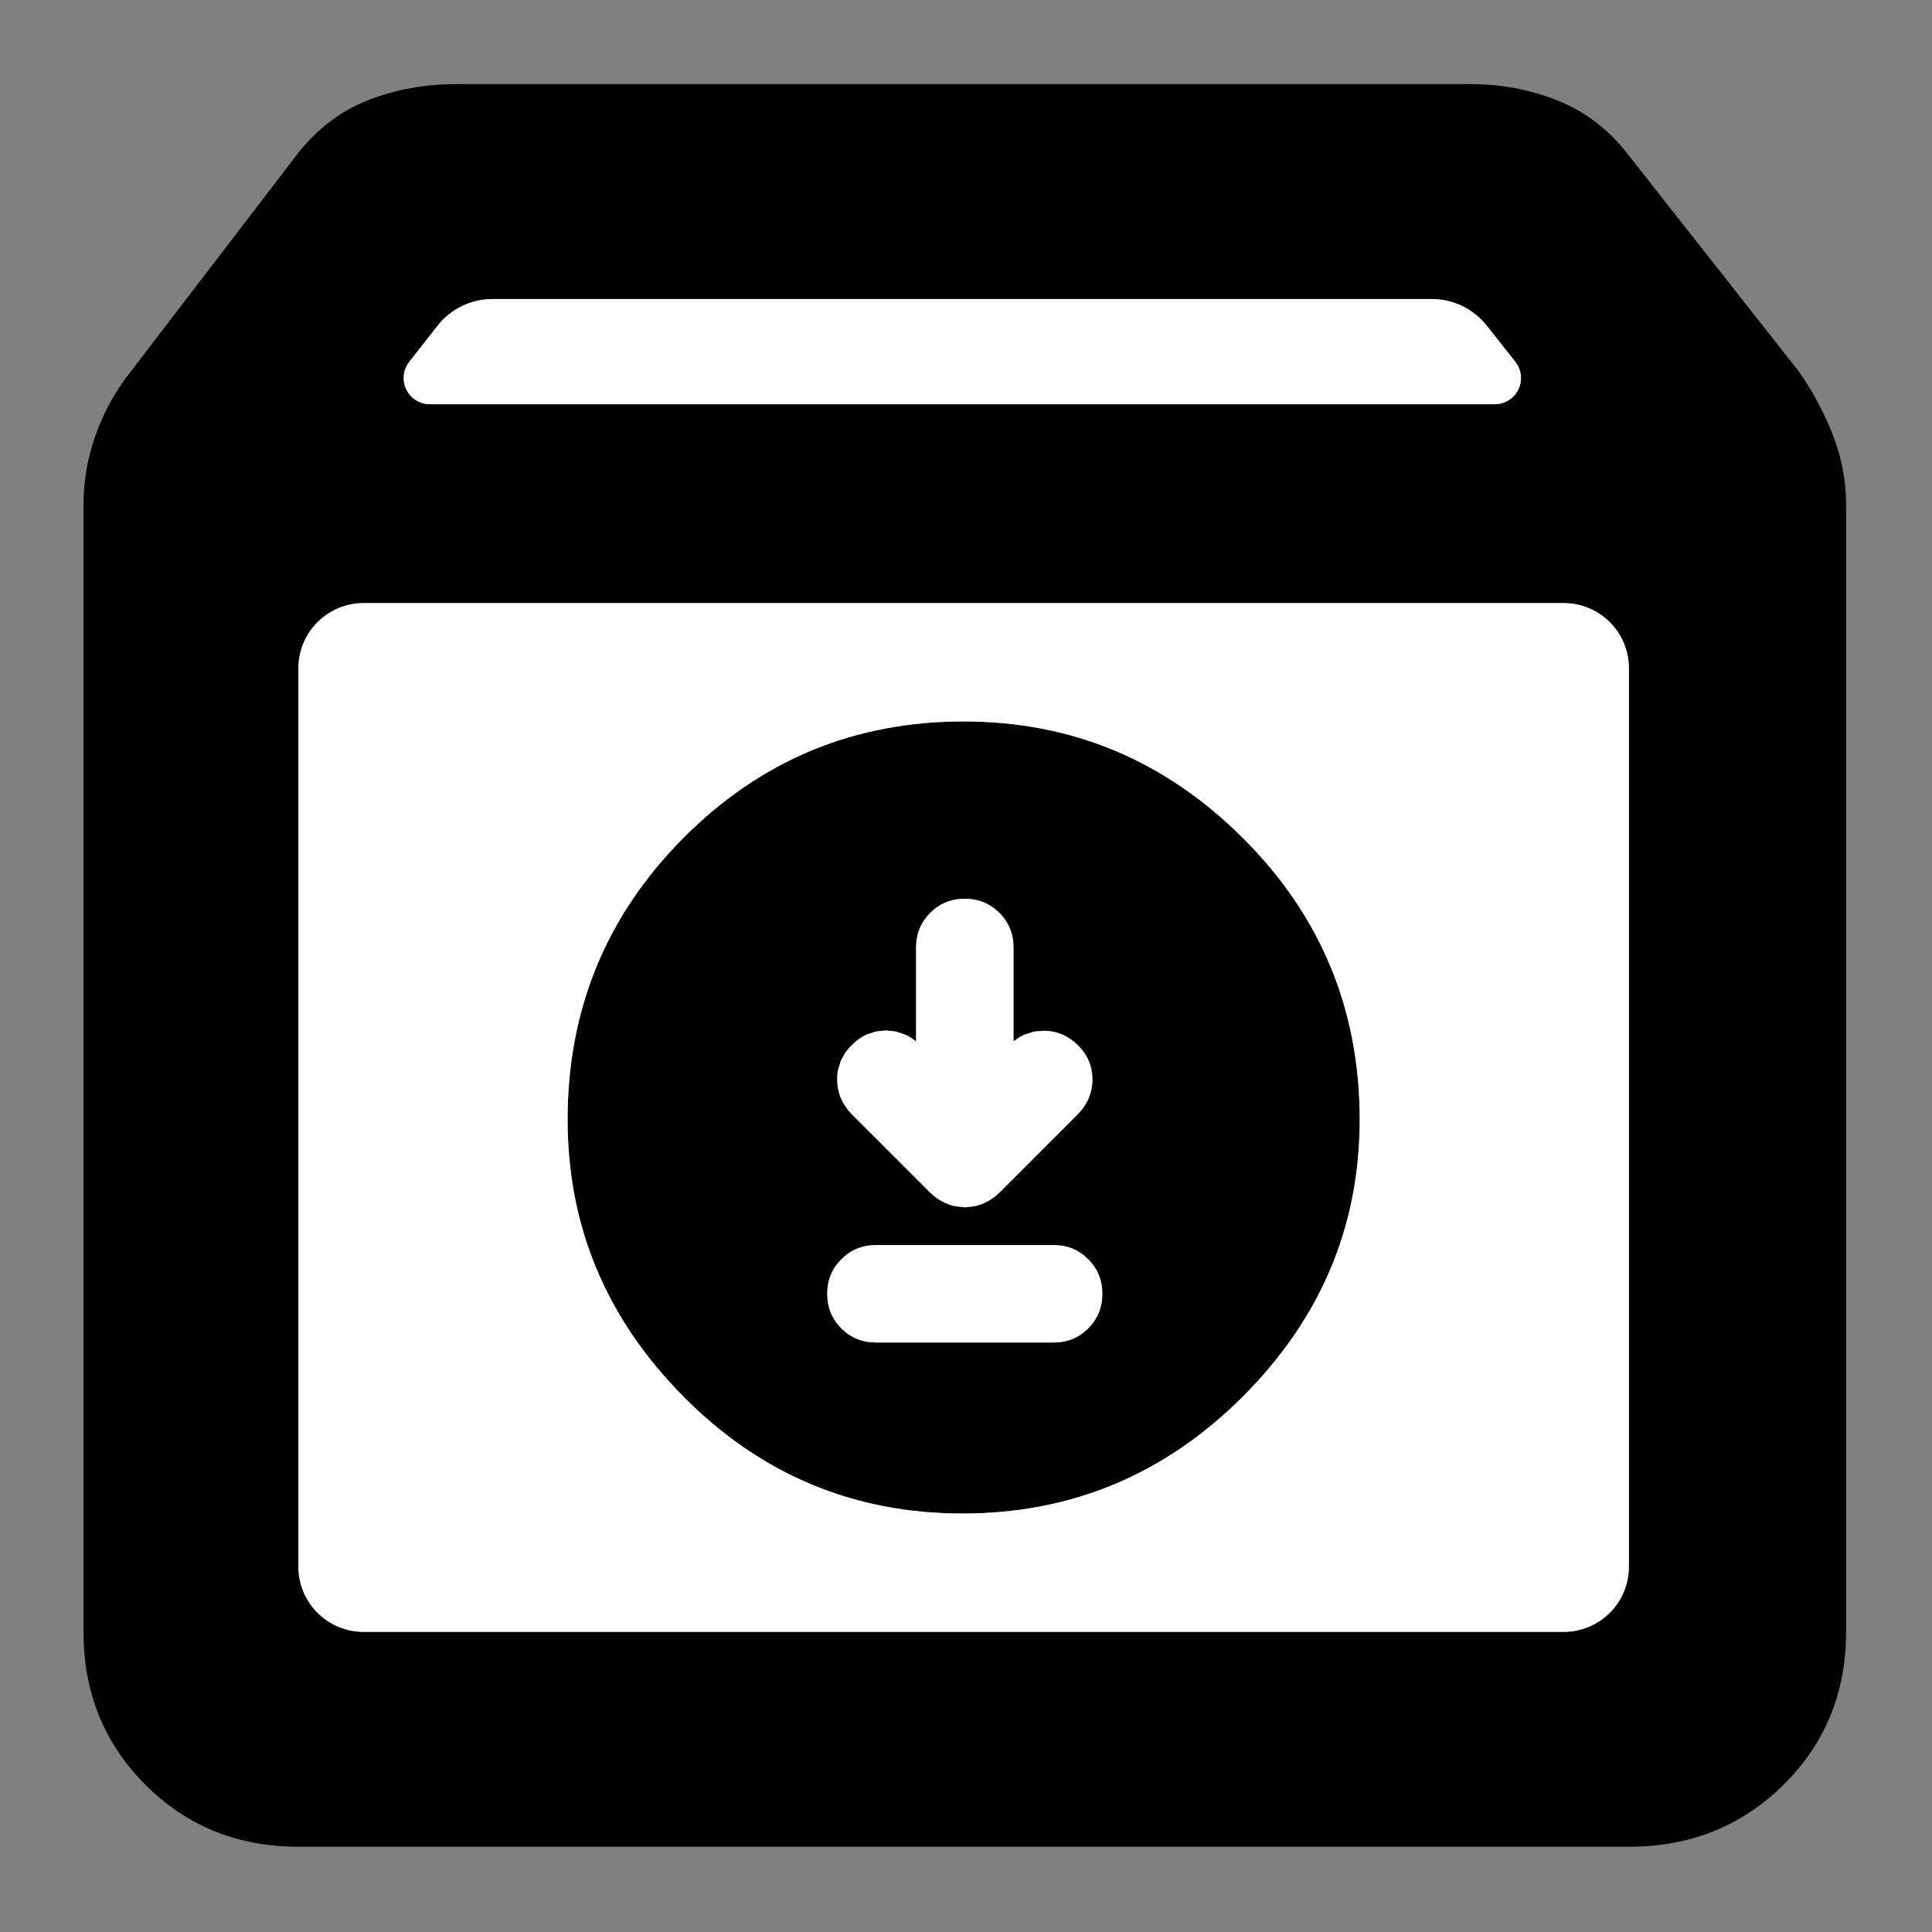 <svg clip-rule="evenodd" fill-rule="evenodd" stroke-linejoin="round" stroke-miterlimit="2" viewBox="0 0 1042 1042" xmlns="http://www.w3.org/2000/svg">
  <rect x="0" y="0" width="1042" height="1042" fill="#808080" stroke="none"/>
  <defs>
    <style type="text/css" id="current-color-scheme">.ColorScheme-Background { color:#000000; } .ColorScheme-Highlight { color:#ffffff; }</style>
  </defs><g transform="matrix(1.233 0 0 1.233 -72.107 1113.16)"><path class="ColorScheme-Background" fill="currentColor" d="m189-95c-26.533 0-48.833-9.033-66.9-27.1s-27.1-40.367-27.1-66.9v-493c0-10.587 1.833-20.94 5.5-31.06s8.897-19.42 15.69-27.9l72.81-95.04c8.5-10.687 18.703-18.36 30.61-23.02 11.907-4.653 24.703-6.98 38.39-6.98h444c13 0 25.457 2.327 37.37 6.98 11.913 4.66 22.123 12.333 30.63 23.02l74.81 95.04c6.127 8.48 11.19 17.78 15.19 27.9s6 20.473 6 31.06v493c0 26.533-9.13 48.833-27.39 66.9-18.267 18.067-40.803 27.1-67.61 27.1zm48.48-649.502c-2.698 3.448-3.194 8.133-1.276 12.069s5.912 6.433 10.291 6.433h465.845c4.39 0 8.393-2.51 10.305-6.462 1.912-3.951 1.395-8.648-1.329-12.09l-12.522-15.82c-5.814-7.345-14.667-11.628-24.034-11.628h-410.826c-9.426 0-18.328 4.337-24.138 11.76zm533.52 134.016c0-7.562-3.004-14.815-8.352-20.162-5.347-5.348-12.6-8.352-20.162-8.352h-524.972c-7.562 0-14.815 3.004-20.162 8.352-5.348 5.347-8.352 12.6-8.352 20.162v392.972c0 7.562 3.004 14.815 8.352 20.162 5.347 5.348 12.6 8.352 20.162 8.352h524.972c7.562 0 14.815-3.004 20.162-8.352 5.348-5.347 8.352-12.6 8.352-20.162zm-291.461 369.723c-47.609 0-88.308-17.047-122.095-51.142-33.788-34.094-50.681-74.485-50.681-121.174 0-48.18 16.89-89.254 50.672-123.219 33.781-33.96 74.636-50.939 122.565-50.939 47.302 0 88.001 16.979 122.095 50.939 34.095 33.965 51.142 75.039 51.142 123.219 0 46.689-17.047 87.08-51.142 121.174-34.094 34.095-74.946 51.142-122.556 51.142zm-37.901-74.802h77.724c6.032 0 11.055-2.108 15.126-6.18 4.072-4.072 6.18-9.094 6.18-15.127 0-6.032-2.108-11.055-6.18-15.127-4.071-4.071-9.094-6.179-15.126-6.179h-77.724c-6.032 0-11.055 2.108-15.126 6.179-4.072 4.072-6.18 9.095-6.18 15.127 0 6.033 2.108 11.055 6.18 15.127 4.071 4.072 9.094 6.18 15.126 6.18zm17.555-131.669c-1.507-1.264-3.109-2.266-4.783-3.027l-4.145-1.361-4.283-.443-4.284.443-4.145 1.361c-2.357 1.072-4.57 2.62-6.587 4.717-.917.878-1.754 1.841-2.483 2.848l-2.122 3.704-1.281 4.077c-.266 1.329-.405 2.714-.405 4.157 0 5.564 1.941 10.587 6.041 14.98l.253.261 34.29 34.29c1.993 1.994 4.273 3.559 6.836 4.698 1.352.6 2.705 1.044 4.056 1.344l4.349.481 4.349-.481c1.351-.3 2.704-.744 4.056-1.344 2.563-1.139 4.843-2.704 6.836-4.698l34.29-34.29.253-.261c4.125-4.42 6.041-9.415 6.041-14.866 0-5.636-2.029-10.632-6.294-14.898-4.16-4.16-9.089-6.256-14.735-6.405l-4.351.347-4.234 1.314c-1.715.753-3.357 1.762-4.904 3.056v-41.134c0-6.033-2.108-11.055-6.18-15.127s-9.095-6.18-15.127-6.18-11.055 2.108-15.127 6.18-6.18 9.094-6.18 15.127z"/><path d="m189-610.486c0-7.562 3.004-14.815 8.352-20.162 5.347-5.348 12.6-8.352 20.162-8.352h524.972c7.562 0 14.815 3.004 20.162 8.352 5.348 5.347 8.352 12.6 8.352 20.162v392.972c0 7.562-3.004 14.815-8.352 20.162-5.347 5.348-12.6 8.352-20.162 8.352h-524.972c-7.562 0-14.815-3.004-20.162-8.352-5.348-5.347-8.352-12.6-8.352-20.162zm495.76-161.514c9.367 0 18.22 4.283 24.034 11.628l12.522 15.82c2.724 3.442 3.241 8.139 1.329 12.09-1.912 3.952-5.915 6.462-10.305 6.462h-465.845c-4.379 0-8.373-2.497-10.291-6.433s-1.422-8.621 1.276-12.069l12.316-15.738c5.81-7.423 14.712-11.76 24.138-11.76zm-205.221 531.237c47.61 0 88.462-17.047 122.556-51.142 34.095-34.094 51.142-74.485 51.142-121.174 0-48.18-17.047-89.254-51.142-123.219-34.094-33.96-74.793-50.939-122.095-50.939-47.929 0-88.784 16.979-122.565 50.939-33.782 33.965-50.672 75.039-50.672 123.219 0 46.689 16.893 87.08 50.681 121.174 33.787 34.095 74.486 51.142 122.095 51.142zm-20.346-206.471v-41.13c0-6.033 2.108-11.055 6.18-15.127s9.095-6.18 15.127-6.18 11.055 2.108 15.127 6.18 6.18 9.094 6.18 15.127v41.134c1.547-1.294 3.189-2.303 4.904-3.056l4.234-1.314 4.351-.347c5.646.149 10.575 2.245 14.735 6.405 4.265 4.266 6.294 9.262 6.294 14.898 0 5.451-1.916 10.446-6.041 14.866l-.253.261-34.29 34.29c-1.993 1.994-4.273 3.559-6.836 4.698-1.352.6-2.705 1.044-4.056 1.344l-4.349.481-4.349-.481c-1.351-.3-2.704-.744-4.056-1.344-2.563-1.139-4.843-2.704-6.836-4.698l-34.29-34.29-.253-.261c-4.1-4.393-6.041-9.416-6.041-14.98 0-1.443.139-2.828.405-4.157l1.281-4.077 2.122-3.704c.729-1.007 1.566-1.97 2.483-2.848 2.017-2.097 4.23-3.645 6.587-4.717l4.145-1.361 4.284-.443 4.283.443 4.145 1.361c1.674.761 3.276 1.763 4.783 3.027zm-17.555 131.669c-6.032 0-11.055-2.108-15.126-6.18-4.072-4.072-6.18-9.094-6.18-15.127 0-6.032 2.108-11.055 6.18-15.127 4.071-4.071 9.094-6.179 15.126-6.179h77.724c6.032 0 11.055 2.108 15.126 6.179 4.072 4.072 6.18 9.095 6.18 15.127 0 6.033-2.108 11.055-6.18 15.127-4.071 4.072-9.094 6.18-15.126 6.18z" class="ColorScheme-Highlight" fill="currentColor"/></g></svg>